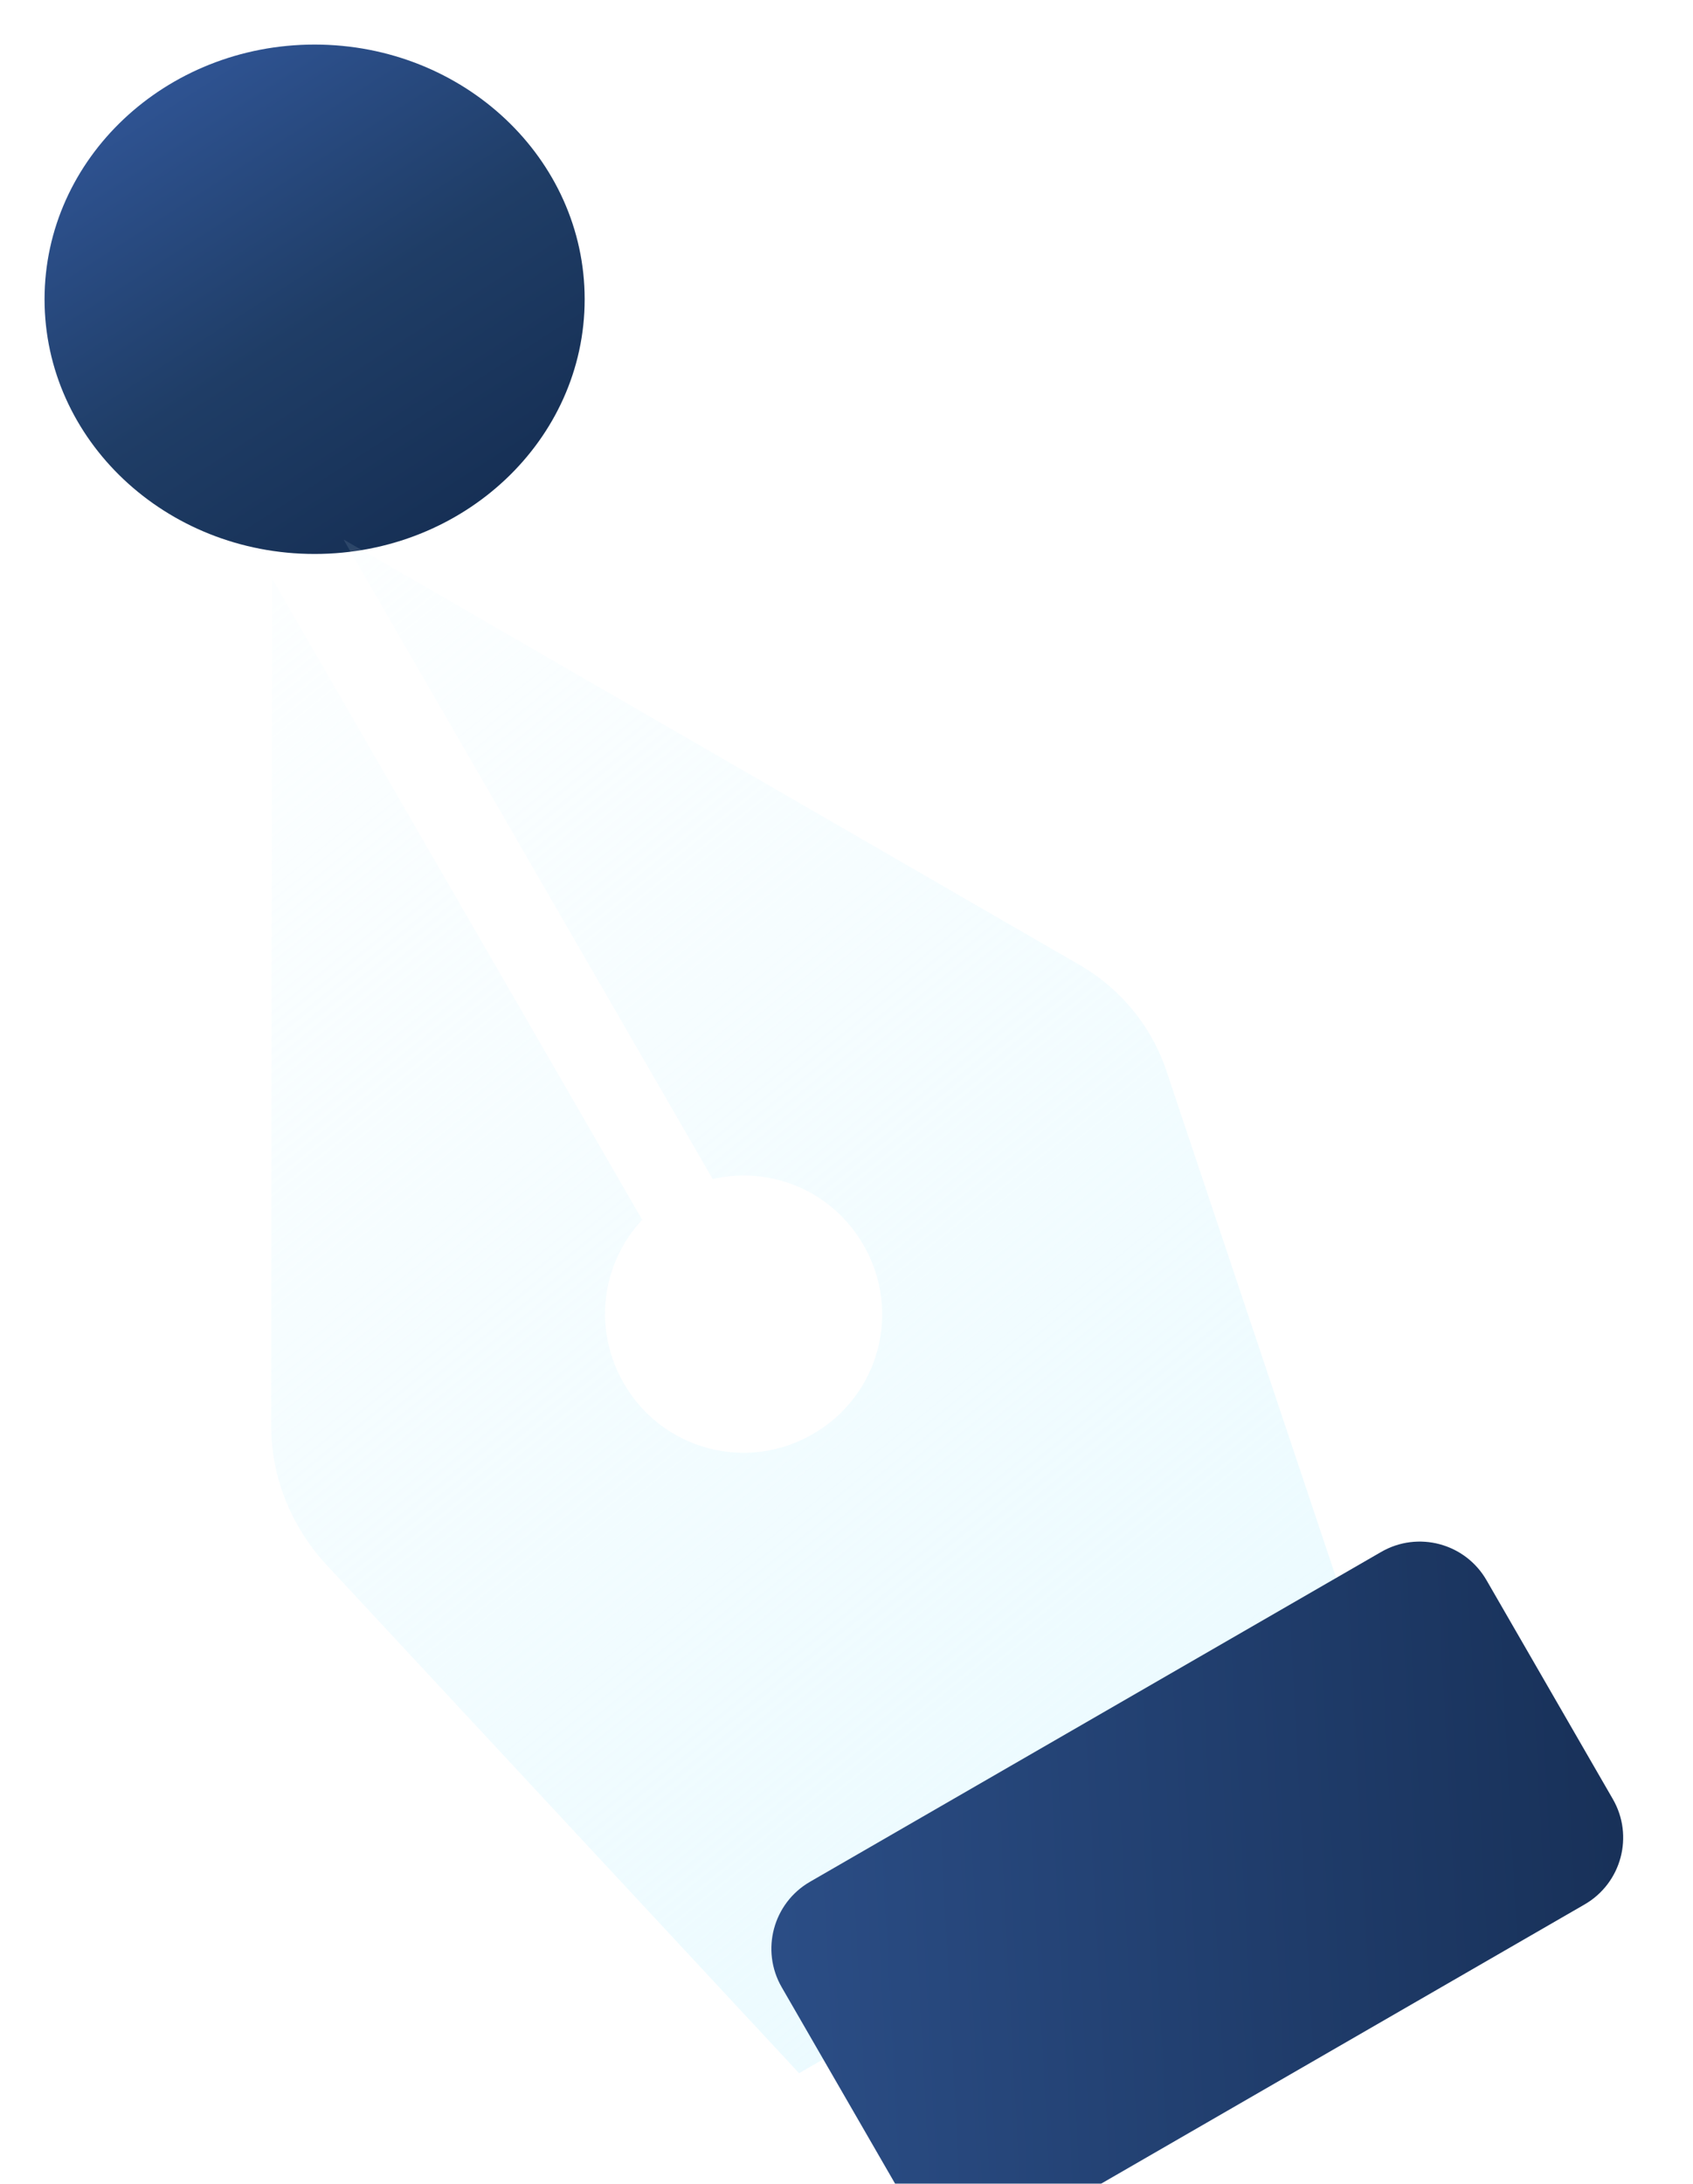 <svg width="38" height="49" viewBox="0 0 38 49" fill="none" xmlns="http://www.w3.org/2000/svg">
<g filter="url(#filter0_f_501_3)">
<path d="M7.061 12.43C10.409 12.43 13.123 9.871 13.123 6.715C13.123 3.559 10.409 1 7.061 1C3.714 1 1 3.559 1 6.715C1 9.871 3.714 12.43 7.061 12.43Z" fill="url(#paint0_linear_501_3)"/>
</g>
<g filter="url(#filter1_ii_501_3)">
<path d="M24.17 15.616L7.71 6.105L15.996 20.456C17.299 20.156 18.677 20.716 19.381 21.936C20.243 23.428 19.736 25.317 18.245 26.178C16.753 27.04 14.864 26.533 14.003 25.042C13.298 23.821 13.502 22.348 14.414 21.369L6.102 6.973L6.087 25.996C6.085 27.142 6.537 28.237 7.288 29.069L17.936 40.519L31.157 32.886L26.201 18.09C25.869 17.046 25.15 16.165 24.17 15.616Z" fill="url(#paint1_linear_501_3)"/>
</g>
<g filter="url(#filter2_i_501_3)">
<path d="M31 32.823L18.18 40.224C17.352 40.703 17.068 41.762 17.546 42.59L20.381 47.5C20.859 48.328 21.918 48.612 22.747 48.134L35.567 40.732C36.395 40.254 36.679 39.195 36.2 38.367L33.365 33.456C32.887 32.628 31.828 32.344 31 32.823Z" fill="url(#paint2_linear_501_3)"/>
</g>
<defs>
<filter id="filter0_f_501_3" x="0" y="0" width="14.123" height="13.43" filterUnits="userSpaceOnUse" color-interpolation-filters="sRGB">
<feFlood flood-opacity="0" result="BackgroundImageFix"/>
<feBlend mode="normal" in="SourceGraphic" in2="BackgroundImageFix" result="shape"/>
<feGaussianBlur stdDeviation="0.5" result="effect1_foregroundBlur_501_3"/>
</filter>
<filter id="filter1_ii_501_3" x="6.087" y="6.105" width="25.071" height="38.413" filterUnits="userSpaceOnUse" color-interpolation-filters="sRGB">
<feFlood flood-opacity="0" result="BackgroundImageFix"/>
<feBlend mode="normal" in="SourceGraphic" in2="BackgroundImageFix" result="shape"/>
<feColorMatrix in="SourceAlpha" type="matrix" values="0 0 0 0 0 0 0 0 0 0 0 0 0 0 0 0 0 0 127 0" result="hardAlpha"/>
<feOffset dy="2"/>
<feGaussianBlur stdDeviation="2"/>
<feComposite in2="hardAlpha" operator="arithmetic" k2="-1" k3="1"/>
<feColorMatrix type="matrix" values="0 0 0 0 0.298 0 0 0 0 0.455 0 0 0 0 1 0 0 0 0.25 0"/>
<feBlend mode="normal" in2="shape" result="effect1_innerShadow_501_3"/>
<feColorMatrix in="SourceAlpha" type="matrix" values="0 0 0 0 0 0 0 0 0 0 0 0 0 0 0 0 0 0 127 0" result="hardAlpha"/>
<feOffset dy="4"/>
<feGaussianBlur stdDeviation="5"/>
<feComposite in2="hardAlpha" operator="arithmetic" k2="-1" k3="1"/>
<feColorMatrix type="matrix" values="0 0 0 0 0.298 0 0 0 0 0.455 0 0 0 0 1 0 0 0 0.25 0"/>
<feBlend mode="normal" in2="effect1_innerShadow_501_3" result="effect2_innerShadow_501_3"/>
</filter>
<filter id="filter2_i_501_3" x="17.314" y="32.59" width="19.119" height="17.776" filterUnits="userSpaceOnUse" color-interpolation-filters="sRGB">
<feFlood flood-opacity="0" result="BackgroundImageFix"/>
<feBlend mode="normal" in="SourceGraphic" in2="BackgroundImageFix" result="shape"/>
<feColorMatrix in="SourceAlpha" type="matrix" values="0 0 0 0 0 0 0 0 0 0 0 0 0 0 0 0 0 0 127 0" result="hardAlpha"/>
<feOffset dy="2"/>
<feGaussianBlur stdDeviation="2"/>
<feComposite in2="hardAlpha" operator="arithmetic" k2="-1" k3="1"/>
<feColorMatrix type="matrix" values="0 0 0 0 0.298 0 0 0 0 0.455 0 0 0 0 1 0 0 0 0.25 0"/>
<feBlend mode="normal" in2="shape" result="effect1_innerShadow_501_3"/>
</filter>
<linearGradient id="paint0_linear_501_3" x1="2.76" y1="1.922" x2="9.787" y2="12.816" gradientUnits="userSpaceOnUse">
<stop stop-color="#305596"/>
<stop offset="0.521" stop-color="#1F3D66"/>
<stop offset="1" stop-color="#152E53"/>
</linearGradient>
<linearGradient id="paint1_linear_501_3" x1="3.279" y1="9.809" x2="27.527" y2="39.803" gradientUnits="userSpaceOnUse">
<stop stop-color="#E4F9FF" stop-opacity="0.1"/>
<stop offset="1" stop-color="#E4F9FF" stop-opacity="0.8"/>
</linearGradient>
<linearGradient id="paint2_linear_501_3" x1="14.19" y1="41.664" x2="36.344" y2="40.49" gradientUnits="userSpaceOnUse">
<stop stop-color="#2E528D"/>
<stop offset="1" stop-color="#183159"/>
</linearGradient>
</defs>
</svg>
